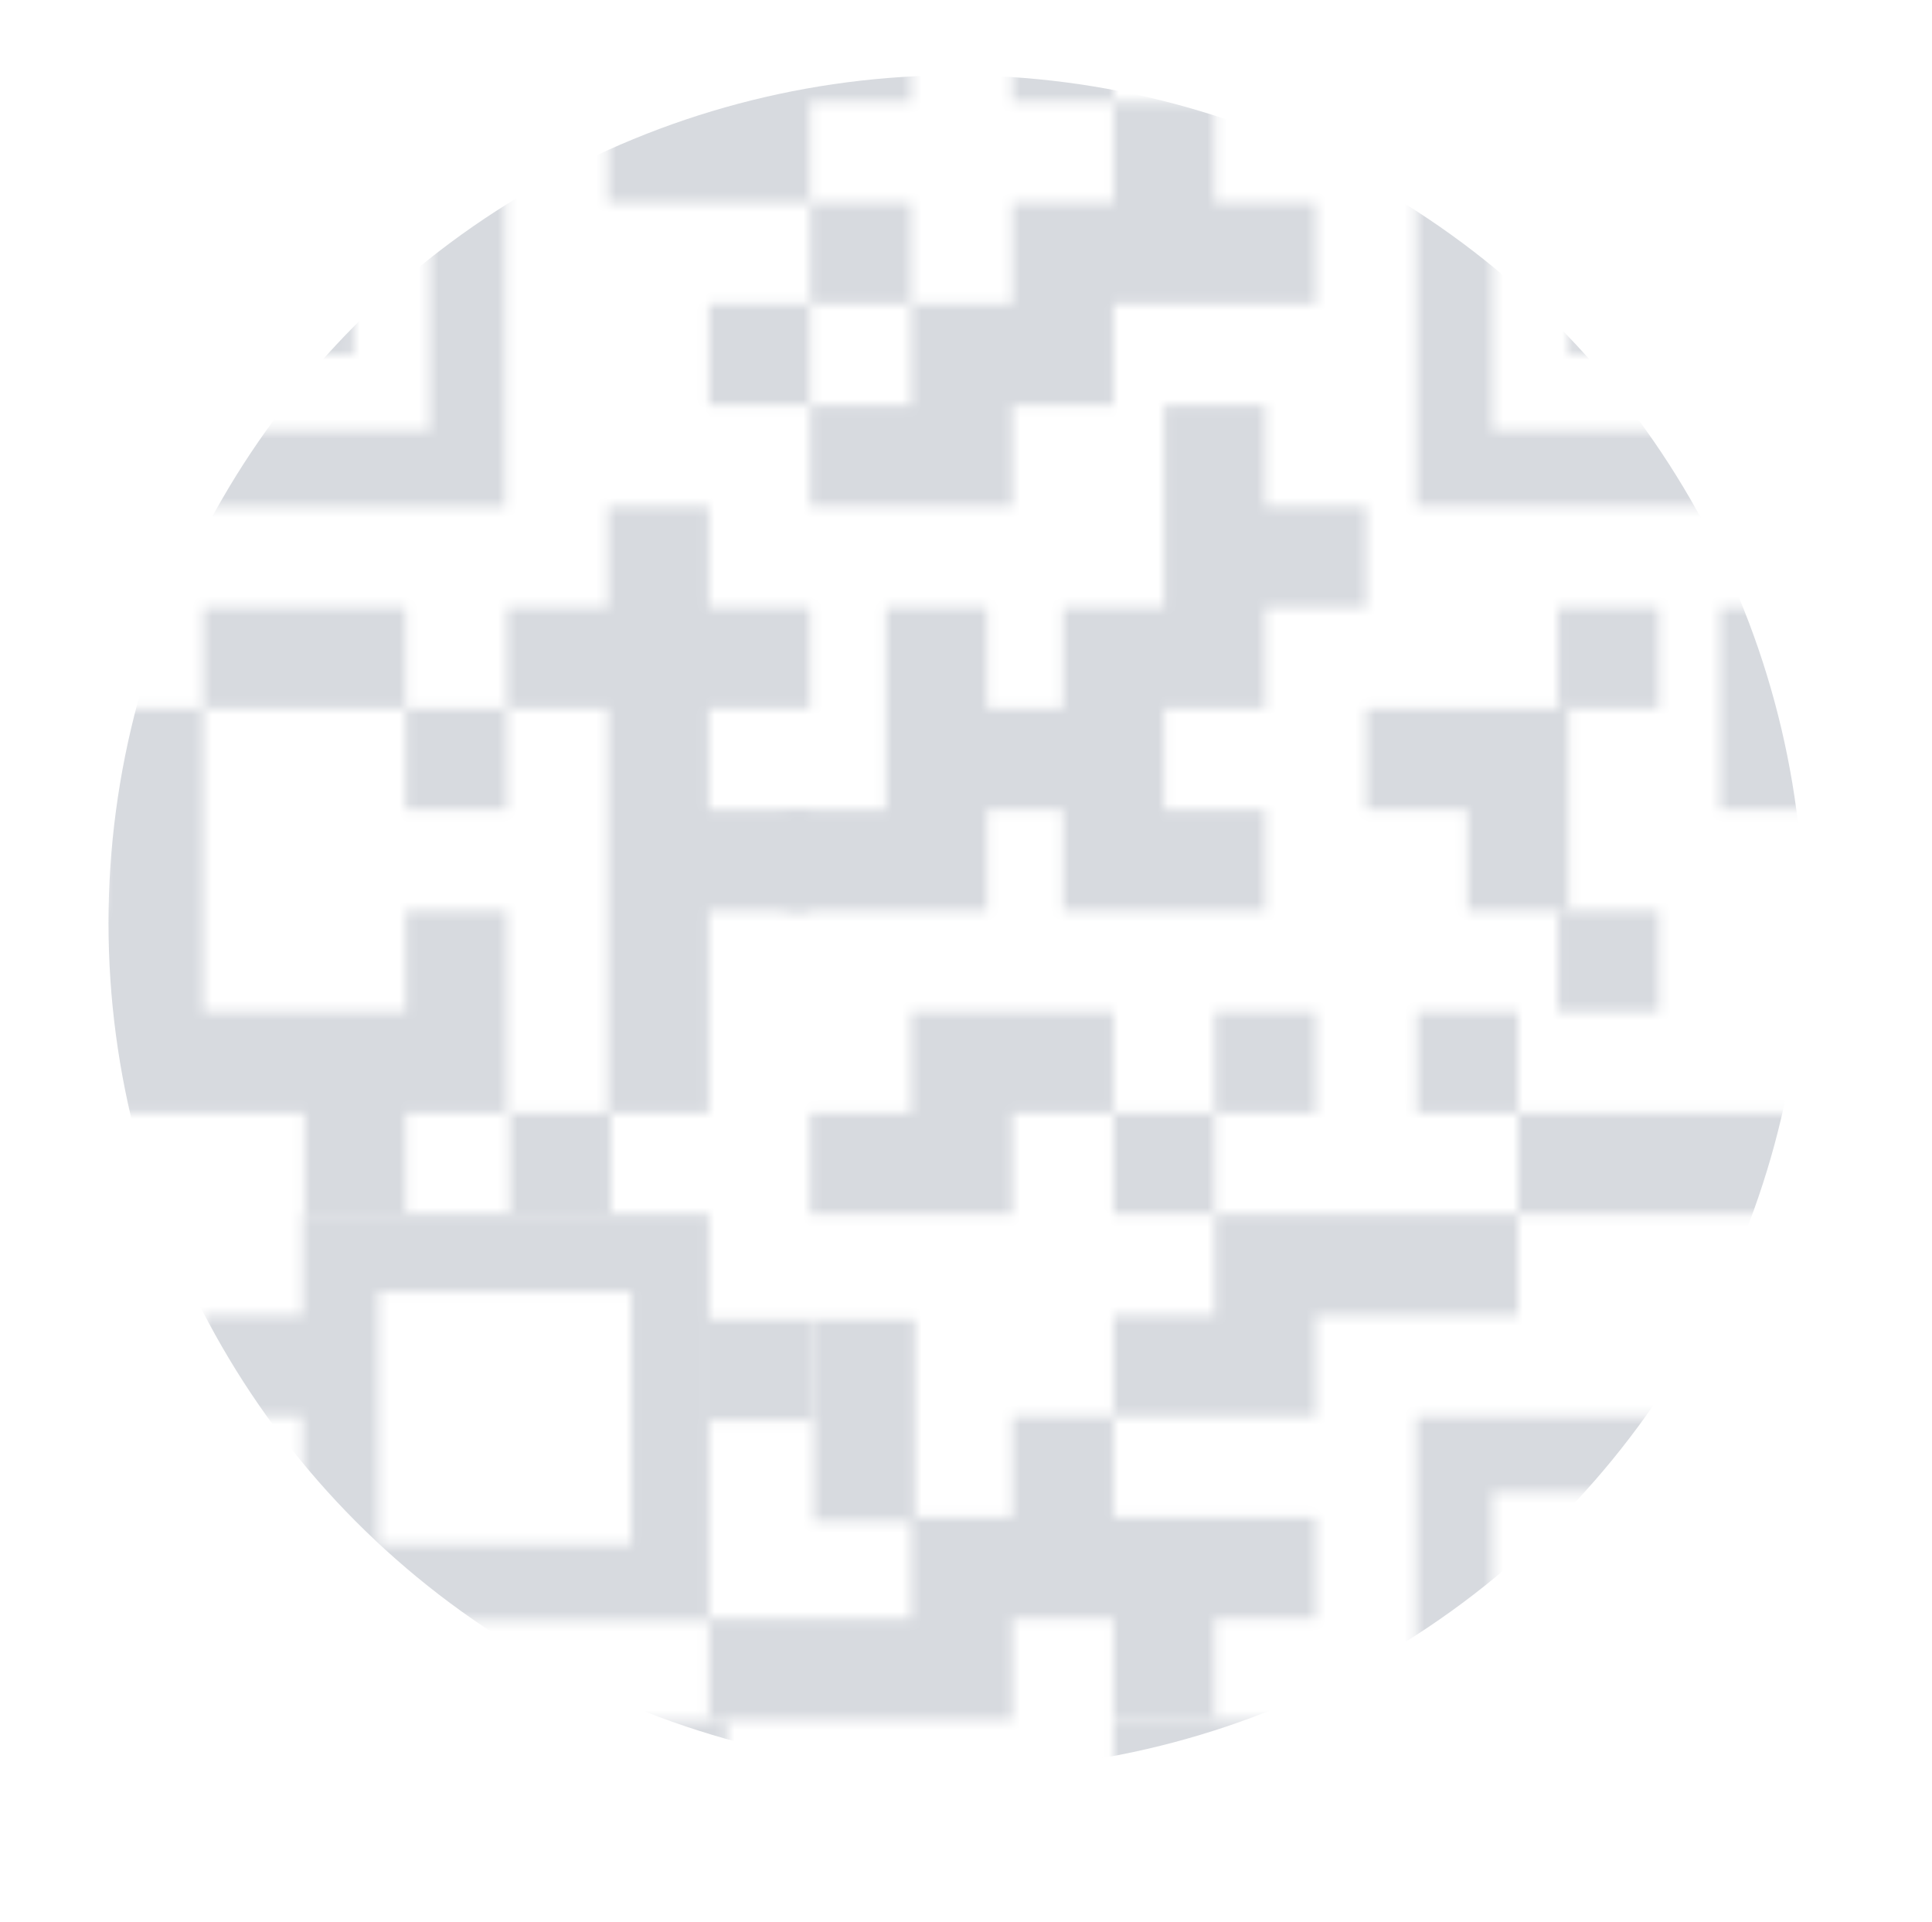 <svg width="196" height="195" viewBox="0 0 196 195" fill="none" xmlns="http://www.w3.org/2000/svg">
<mask id="mask0_117_2080" style="mask-type:alpha" maskUnits="userSpaceOnUse" x="0" y="0" width="196" height="195">
<path d="M0.115 123.177V133.433H10.372V123.177V112.904H0.115V123.177Z" fill="#263238"/>
<path d="M10.372 61.622H0.115V71.878H10.372V61.622Z" fill="#263238"/>
<path d="M73.767 174.559H63.51V184.816H73.767V174.559Z" fill="#263238"/>
<path d="M10.372 82.135V92.391H0.115V102.648H10.372V112.904H20.628H30.901V123.177H41.158V112.904H51.414V102.648V92.391H41.158V102.648H30.901H20.628V92.391V82.135V71.878H10.372V82.135Z" fill="#263238"/>
<path d="M30.901 61.622H20.628V71.878H30.901H41.158V61.622H30.901Z" fill="#263238"/>
<path d="M77.064 144.088H82.565V133.832H77.064H71.547V144.088H77.064Z" fill="#263238"/>
<path d="M51.414 71.878H41.158V82.135H51.414V71.878Z" fill="#263238"/>
<path d="M123.226 112.904H112.97V123.16H123.226V112.904Z" fill="#263238"/>
<path d="M133.483 0.066H123.226V10.322H133.483V0.066Z" fill="#263238"/>
<path d="M71.927 82.135V71.878H82.183V61.622H71.927V51.365H61.67V61.622H51.414V71.878H61.67V82.135V92.391V102.648V112.904H71.927V102.648V92.391H82.183V82.135H71.927Z" fill="#263238"/>
<path d="M123.226 184.716H133.483V174.459H123.226H112.97V184.716H123.226Z" fill="#263238"/>
<path d="M112.97 0.066H102.714V10.322H112.97V0.066Z" fill="#263238"/>
<path d="M110.402 82.135V71.878H100.146V61.622H89.889V71.878V82.135H79.633V92.391H89.889H100.146V82.135H110.402Z" fill="#263238"/>
<path d="M168.295 61.622H158.039V71.878H168.295V61.622Z" fill="#263238"/>
<path d="M61.969 112.904H51.713V123.16H61.969V112.904Z" fill="#263238"/>
<path d="M102.714 51.365V41.108H112.97V30.835H123.227H133.483V20.579H123.227V10.322H112.97V20.579H102.714V30.835H92.441V41.108H82.184V51.365H92.441H102.714Z" fill="#263238"/>
<path d="M102.714 123.177V112.904H112.97V102.647H102.714H92.441V112.904H82.184V123.177H92.441H102.714Z" fill="#263238"/>
<path d="M133.483 164.203V153.93H123.227H112.97V143.673H102.714V153.93H92.441V164.203H82.184H71.928V174.459H82.184H92.441H102.714V164.203H112.97V174.459H123.227V164.203H133.483Z" fill="#263238"/>
<path d="M92.44 10.322V0.066H82.184H71.927V10.322H61.671V20.579H71.927H82.184V10.322H92.44Z" fill="#263238"/>
<path d="M92.441 20.579H82.184V30.836H92.441V20.579Z" fill="#263238"/>
<path d="M118.09 61.622H107.833V71.878V82.135V92.391H118.09H128.346V82.135H118.09V71.878H128.346V61.622H138.603V51.365H128.346V41.109H118.09V51.365V61.622Z" fill="#263238"/>
<path d="M82.184 30.835H71.928V41.091H82.184V30.835Z" fill="#263238"/>
<path d="M112.97 133.433V143.69H123.226H133.483V133.433H143.739H153.996V123.177H143.739H133.483H123.226V133.433H112.97Z" fill="#263238"/>
<path d="M168.295 92.391H158.039V102.647H168.295V92.391Z" fill="#263238"/>
<path d="M133.483 102.647H123.226V112.904H133.483V102.647Z" fill="#263238"/>
<path d="M159.133 71.878H148.876H138.603V82.135H148.876V92.391H159.133V82.135V71.878Z" fill="#263238"/>
<path d="M153.996 102.647H143.739V112.904H153.996V102.647Z" fill="#263238"/>
<path d="M41.158 164.402H71.944V123.16H30.703V133.433H20.645V143.69H30.703V153.946H20.645V164.203H30.703V164.402H30.902V174.459H20.645V194.972H30.902V184.683H41.158V164.402ZM64.041 131.047V156.697H38.391V131.047H64.041Z" fill="#263238"/>
<path d="M174.509 123.177H184.765V112.904H174.509H164.252H153.996V123.177H164.252H174.509Z" fill="#263238"/>
<path d="M174.508 82.135H184.765V71.878V61.622H174.508V71.878V82.135Z" fill="#263238"/>
<path d="M92.838 133.832H82.565V144.088V154.344H92.838V144.088V133.832Z" fill="#263238"/>
<path d="M195.021 123.177H184.765V133.433H195.021V123.177Z" fill="#263238"/>
<path d="M195.038 102.647V92.391H184.765V102.647V112.904H195.038V102.647Z" fill="#263238"/>
<path d="M10.372 174.459H0.115V184.716V194.972H10.372V184.716V174.459Z" fill="#263238"/>
<path d="M195.038 51.365V0H143.673V51.365H195.038ZM151.427 43.66V7.755H187.333V43.66H151.427Z" fill="#263238"/>
<path d="M179.646 15.459H159.133V35.972H179.646V15.459Z" fill="#263238"/>
<path d="M195.038 143.69H143.673V194.973H195.038V143.69ZM151.427 187.285V151.379H187.333V187.285H151.427Z" fill="#263238"/>
<path d="M179.646 159.066H159.133V179.579H179.646V159.066Z" fill="#263238"/>
<path d="M0 0.066V51.431H51.249V0.066H0ZM43.594 7.754V43.66H7.688V7.754H43.594Z" fill="#263238"/>
<path d="M35.889 15.459H15.376V35.972H35.889V15.459Z" fill="#263238"/>
</mask>
<g mask="url(#mask0_117_2080)">
<circle cx="97.008" cy="93.635" r="86" fill="#D7DADF"/>
</g>
</svg>

